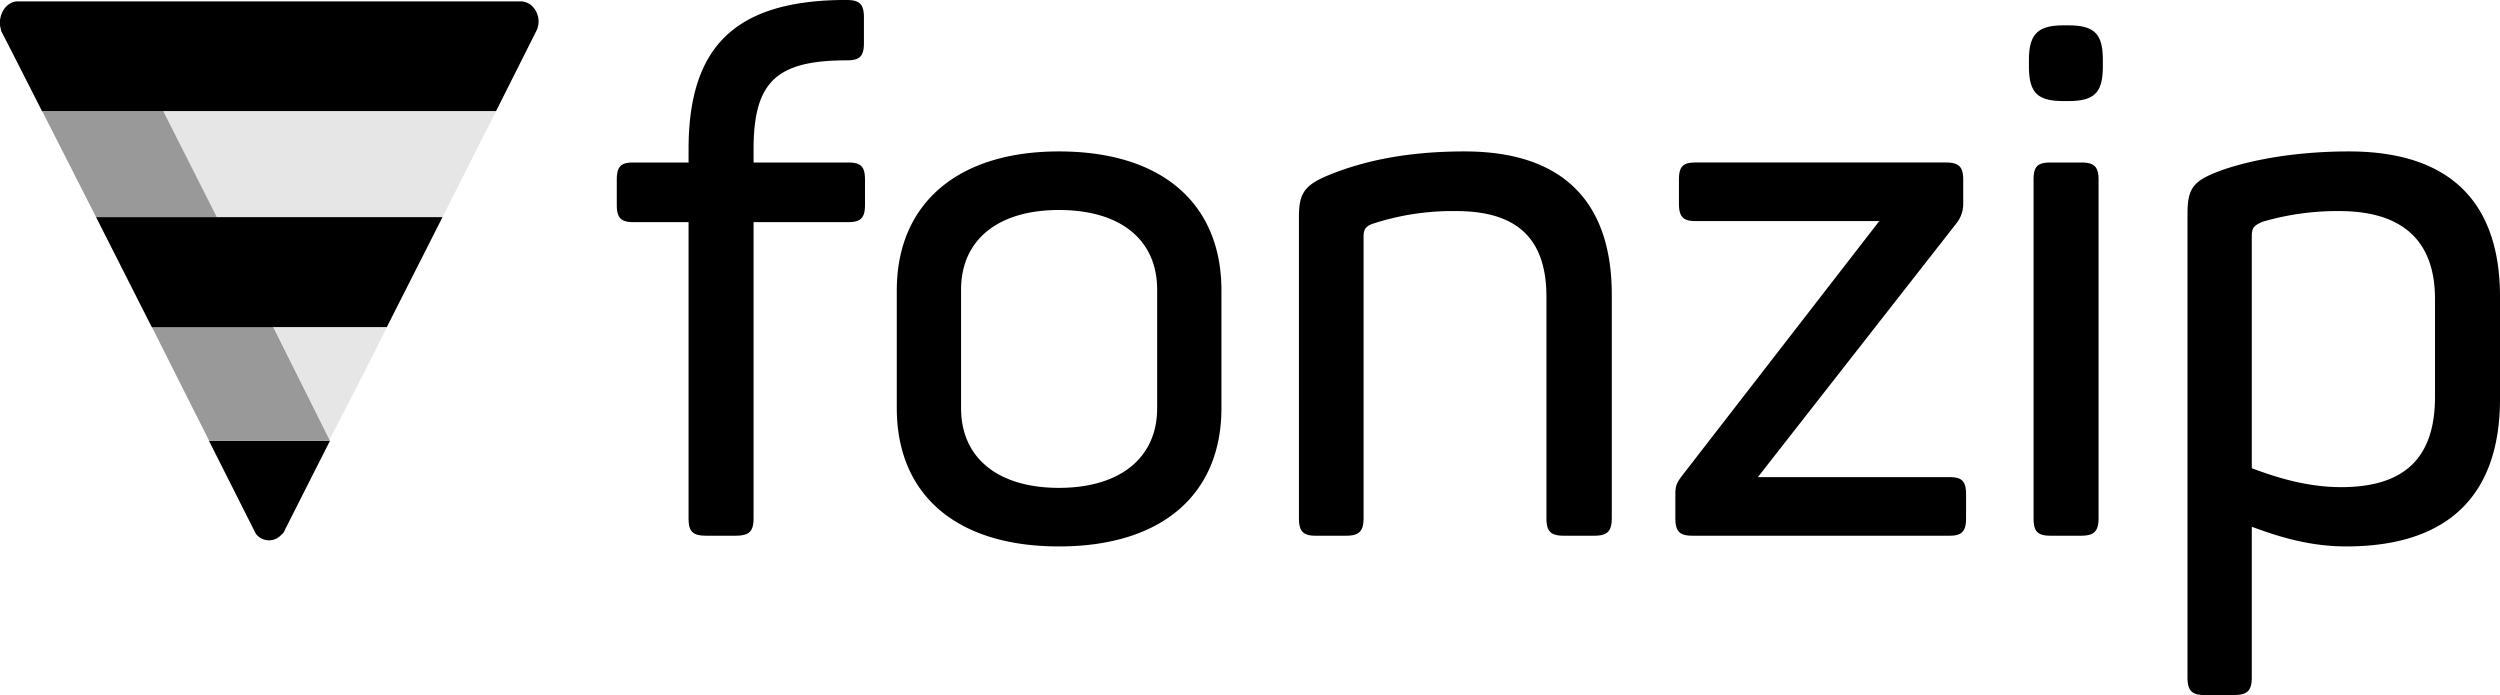 <?xml version="1.0" ?>
<svg xmlns="http://www.w3.org/2000/svg" data-name="Layer 1" viewBox="0 0 700 194.5">
	<path d="M241.9 4.9V12c0 3.7-1.1 4.9-4.8 4.9-19.7 0-26.1 6-26.1 24.9v3.7h26.5c3.5 0 4.7 1.1 4.7 4.8v7.1c0 3.6-1.2 4.8-4.7 4.8H211v82.9c0 3.7-1.2 4.9-5.1 4.9h-8.1c-3.9 0-5-1.2-5-4.9V62.2h-15.5c-3.4 0-4.6-1.2-4.6-4.8v-7.1c0-3.7 1.2-4.8 4.6-4.8h15.5v-3.7c0-28.5 12.8-41.3 42.5-41.8h1.8c3.7 0 4.8 1.3 4.8 4.9ZM296.5 42.4c29.1 0 45.5 14.8 45.5 38.9v33c0 23.9-16.4 38.7-45.5 38.7s-45.4-14.8-45.4-38.7v-33c0-24.1 16.8-38.9 45.4-38.9Zm0 16.4c-17 0-27.4 8.3-27.4 22.3v33.2c0 14 10.4 22.3 27.4 22.3s27.5-8.3 27.5-22.3V81.1c0-14-10.3-22.3-27.5-22.3ZM410.1 42.4c28.4 0 41.2 15 41.2 40.1v62.6c0 3.7-1.3 4.9-4.9 4.9h-8.5c-3.7 0-4.9-1.2-4.9-4.9v-62c0-16-7.9-24-25.3-24a72.1 72.1 0 0 0-23.5 3.6c-2.1.8-2.4 1.9-2.4 3.6v78.8c0 3.7-1.3 4.9-4.9 4.9h-8.5c-3.5 0-4.7-1.2-4.7-4.9V60.7c0-6.3 1.4-8.7 7.7-11.4 7.9-3.3 19.9-6.9 38.7-6.9ZM550.5 138.4v6.7c0 3.7-1.2 4.9-4.6 4.9h-72c-3.6 0-4.8-1.2-4.8-4.9v-6.7c0-2.4.4-3.2 1.8-5.1l55.3-71.4h-51.5c-3.4 0-4.6-1.2-4.6-4.9v-6.7c0-3.7 1.2-4.8 4.6-4.8h70.1c3.6 0 4.9 1.1 4.9 4.8V57a8.6 8.6 0 0 1-1.8 5.4l-55.7 71.2h53.7c3.4 0 4.6 1.1 4.6 4.8ZM588.8 16.9v1.6c0 7.3-2.2 9.8-9.7 9.8h-1.3c-7.3 0-9.7-2.3-9.7-9.8v-1.6c0-7.3 2.4-9.8 9.7-9.8h1.3c7.5 0 9.7 2.5 9.7 9.8Zm-1.2 33.4v94.8c0 3.7-1.3 4.9-4.9 4.9h-8.5c-3.7 0-4.8-1.2-4.8-4.9V50.3c0-3.7 1.1-4.8 4.8-4.8h8.5c3.6 0 4.9 1.1 4.9 4.8ZM657.7 42.4c28.9 0 42.3 14.8 42.3 40.7v28.6c0 26.3-13.8 41.3-43.1 41.3-11.6 0-21.1-3.6-26.4-5.5v42.2c0 3.6-1.2 4.9-4.9 4.9h-8.5c-3.4 0-4.6-1.3-4.6-4.9V59.9c0-6.8 1.4-9 7.9-11.6s19.6-5.9 37.3-5.9ZM655 59.1a74.4 74.4 0 0 0-21.5 3c-2.5 1.1-3 1.7-3 4.2v64.8c4.6 1.7 14.2 5.3 25 5.3 18.1 0 26.3-8.5 26.3-25.3V83.7c0-16.2-9-24.6-26.8-24.6Z"/>
	<path d="M113.3 96.9c-5.2 10.6-10.7 21-16.1 31.6L81.3 96.9Z" transform="translate(-5 -5.2)" opacity=".1" style="isolation:isolate"/>
	<path opacity=".1" style="isolation:isolate" d="M45.7 31.1h93.2l-15 29.7H60.7l-15-29.7z"/>
	<path d="m5.4 13.8.3.5 11.1 22.1h.1Z" transform="translate(-5 -5.2)" opacity=".9" style="isolation:isolate"/>
	<path opacity=".4" style="isolation:isolate" d="M45.7 31.1H11.8l15.1 29.7h33.8l-15-29.7zM76.4 91.5H42.5l16 31.8h33.8L76.4 91.5z"/>
	<path d="m26.9 60.8 15.6 30.8h65.8l15.6-30.8h-97zM146.2.4H4.5C1.6.8-.3 3.9 0 7.1c.1.5.2.9.3 1.5l11.5 22.5h127.1L150 9a6 6 0 0 0-1.6-7.8 5.3 5.3 0 0 0-2.2-.8ZM71.6 149.4a4.6 4.6 0 0 0 7.2.3 2.8 2.8 0 0 0 1-1.4l12.6-24.9H58.5Z"/>
</svg>
